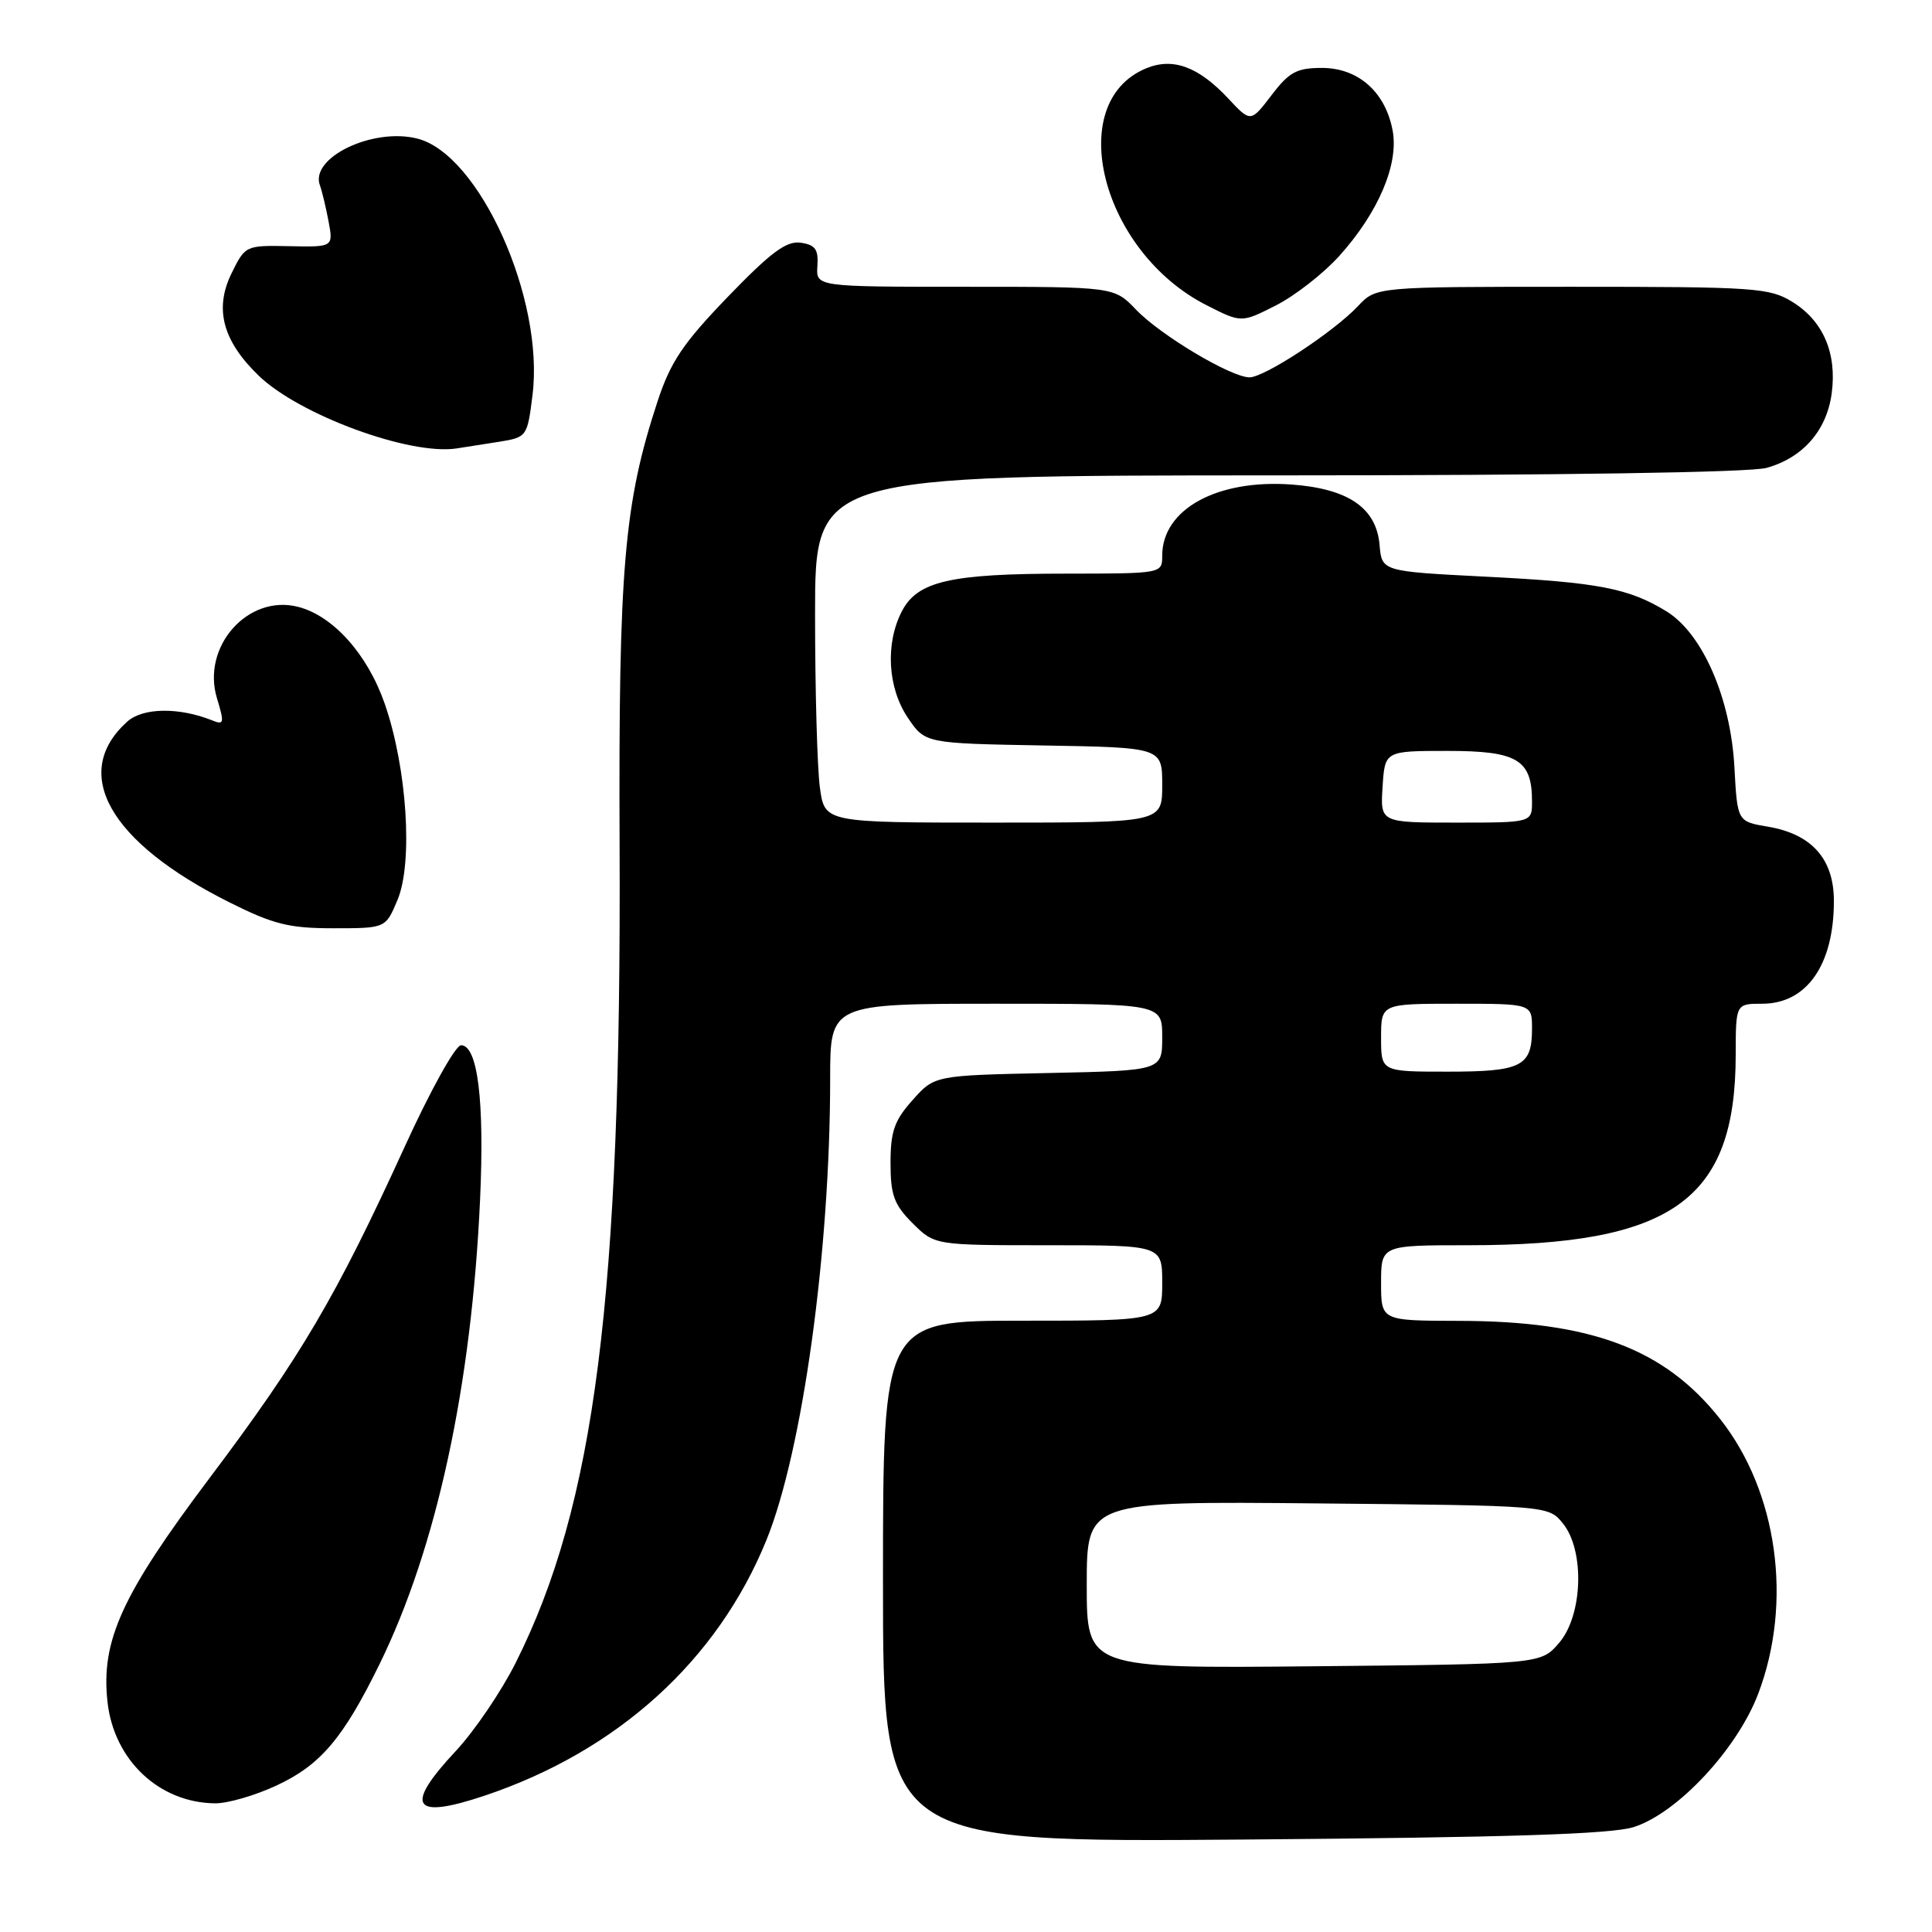 <?xml version="1.0" encoding="UTF-8" standalone="no"?>
<!DOCTYPE svg PUBLIC "-//W3C//DTD SVG 1.1//EN" "http://www.w3.org/Graphics/SVG/1.1/DTD/svg11.dtd" >
<svg xmlns="http://www.w3.org/2000/svg" xmlns:xlink="http://www.w3.org/1999/xlink" version="1.1" viewBox="0 0 256 256">
 <g >
 <path fill="currentColor"
d=" M 216.50 242.09 C 222.29 240.23 230.20 231.75 232.98 224.41 C 237.57 212.29 235.54 197.66 227.93 188.03 C 220.55 178.69 210.82 175.04 193.25 175.02 C 183.00 175.00 183.00 175.00 183.00 170.00 C 183.00 165.00 183.00 165.00 194.55 165.00 C 221.62 165.00 229.98 159.04 229.99 139.75 C 230.00 133.00 230.00 133.00 233.50 133.00 C 239.40 133.00 243.00 127.85 243.00 119.39 C 243.00 113.82 240.08 110.53 234.27 109.54 C 230.21 108.86 230.21 108.86 229.82 101.68 C 229.33 92.52 225.60 83.95 220.82 81.01 C 215.81 77.94 211.78 77.16 196.80 76.41 C 183.10 75.71 183.10 75.71 182.80 72.21 C 182.38 67.30 178.66 64.75 171.12 64.20 C 161.25 63.49 154.00 67.48 154.00 73.63 C 154.00 76.00 153.99 76.00 141.25 76.01 C 125.90 76.01 121.57 77.01 119.50 81.00 C 117.29 85.28 117.61 91.13 120.29 95.10 C 122.58 98.50 122.58 98.50 138.29 98.78 C 154.00 99.05 154.00 99.05 154.00 104.03 C 154.00 109.00 154.00 109.00 131.64 109.00 C 109.27 109.00 109.27 109.00 108.64 104.36 C 108.29 101.81 108.00 91.46 108.00 81.36 C 108.00 63.00 108.00 63.00 169.25 62.99 C 206.71 62.99 231.89 62.60 234.07 62.00 C 238.89 60.66 242.05 57.05 242.71 52.12 C 243.42 46.81 241.58 42.52 237.51 40.01 C 234.48 38.13 232.56 38.00 208.31 38.00 C 182.35 38.00 182.35 38.00 179.95 40.55 C 176.75 43.96 167.56 50.00 165.57 50.00 C 163.13 50.00 153.77 44.42 150.52 41.02 C 147.63 38.00 147.63 38.00 127.87 38.00 C 108.12 38.00 108.12 38.00 108.31 35.25 C 108.46 33.04 108.03 32.44 106.09 32.16 C 104.20 31.89 102.15 33.42 96.46 39.31 C 90.51 45.48 88.86 47.93 87.14 53.15 C 82.68 66.71 81.95 75.28 82.10 112.00 C 82.35 171.92 78.85 199.40 68.31 220.37 C 66.41 224.15 62.86 229.37 60.43 231.98 C 53.50 239.38 54.62 241.15 64.20 237.94 C 81.83 232.03 95.07 220.02 101.56 204.06 C 106.34 192.27 110.00 165.82 110.00 142.95 C 110.00 133.00 110.00 133.00 132.00 133.00 C 154.00 133.00 154.00 133.00 154.00 137.43 C 154.00 141.86 154.00 141.86 138.92 142.18 C 123.83 142.50 123.83 142.50 120.92 145.77 C 118.51 148.46 118.00 149.92 118.00 154.09 C 118.00 158.35 118.46 159.62 120.92 162.08 C 123.85 165.00 123.85 165.00 138.92 165.00 C 154.00 165.00 154.00 165.00 154.00 170.00 C 154.00 175.00 154.00 175.00 135.50 175.00 C 117.00 175.00 117.00 175.00 117.00 209.56 C 117.00 244.12 117.00 244.12 164.75 243.75 C 199.96 243.47 213.55 243.04 216.50 242.09 Z  M 36.62 236.60 C 42.48 233.87 45.46 230.36 50.30 220.49 C 57.85 205.08 62.48 183.70 63.61 159.00 C 64.21 145.86 63.30 138.50 61.09 138.50 C 60.35 138.50 56.99 144.56 53.60 152.00 C 44.55 171.81 39.85 179.80 27.82 195.78 C 16.11 211.34 13.34 217.43 14.25 225.56 C 15.12 233.25 21.11 238.88 28.50 238.95 C 30.15 238.97 33.80 237.91 36.62 236.60 Z  M 52.67 119.25 C 54.75 114.30 53.93 101.76 50.99 93.28 C 48.71 86.69 44.12 81.57 39.46 80.40 C 32.81 78.73 26.66 85.72 28.76 92.56 C 29.74 95.78 29.68 96.09 28.18 95.48 C 23.75 93.69 18.94 93.75 16.86 95.62 C 9.29 102.43 14.46 111.59 30.37 119.55 C 36.24 122.49 38.30 123.00 44.19 123.00 C 51.10 123.00 51.10 123.00 52.67 119.25 Z  M 66.18 58.53 C 69.81 57.94 69.88 57.85 70.56 52.34 C 72.15 39.61 63.53 20.43 55.29 18.36 C 49.36 16.87 40.99 20.92 42.40 24.59 C 42.66 25.29 43.17 27.41 43.53 29.30 C 44.17 32.74 44.17 32.74 38.34 32.62 C 32.54 32.50 32.49 32.53 30.67 36.24 C 28.38 40.93 29.51 45.17 34.27 49.77 C 39.64 54.97 54.31 60.37 60.50 59.42 C 61.60 59.25 64.16 58.85 66.18 58.53 Z  M 177.43 33.95 C 182.63 28.19 185.37 21.76 184.53 17.29 C 183.57 12.18 179.97 9.00 175.16 9.00 C 171.83 9.00 170.82 9.54 168.48 12.62 C 165.72 16.23 165.72 16.23 162.75 13.05 C 158.80 8.83 155.42 7.58 151.86 9.06 C 140.90 13.60 145.94 33.36 159.87 40.44 C 164.49 42.79 164.49 42.79 169.06 40.47 C 171.57 39.20 175.34 36.26 177.43 33.95 Z  M 144.00 210.00 C 144.00 198.92 144.00 198.92 174.59 199.21 C 205.18 199.50 205.18 199.50 207.09 201.86 C 210.01 205.46 209.73 214.04 206.59 217.69 C 204.18 220.50 204.18 220.50 174.09 220.79 C 144.00 221.08 144.00 221.08 144.00 210.00 Z  M 183.00 137.50 C 183.00 133.00 183.00 133.00 193.00 133.00 C 203.00 133.00 203.00 133.00 203.00 136.30 C 203.00 141.31 201.64 142.00 191.80 142.00 C 183.00 142.00 183.00 142.00 183.00 137.50 Z  M 183.20 104.25 C 183.50 99.50 183.50 99.50 191.83 99.50 C 201.07 99.50 203.00 100.66 203.00 106.19 C 203.00 109.00 203.00 109.00 192.95 109.00 C 182.89 109.00 182.89 109.00 183.20 104.25 Z "/>
</g>
</svg>
